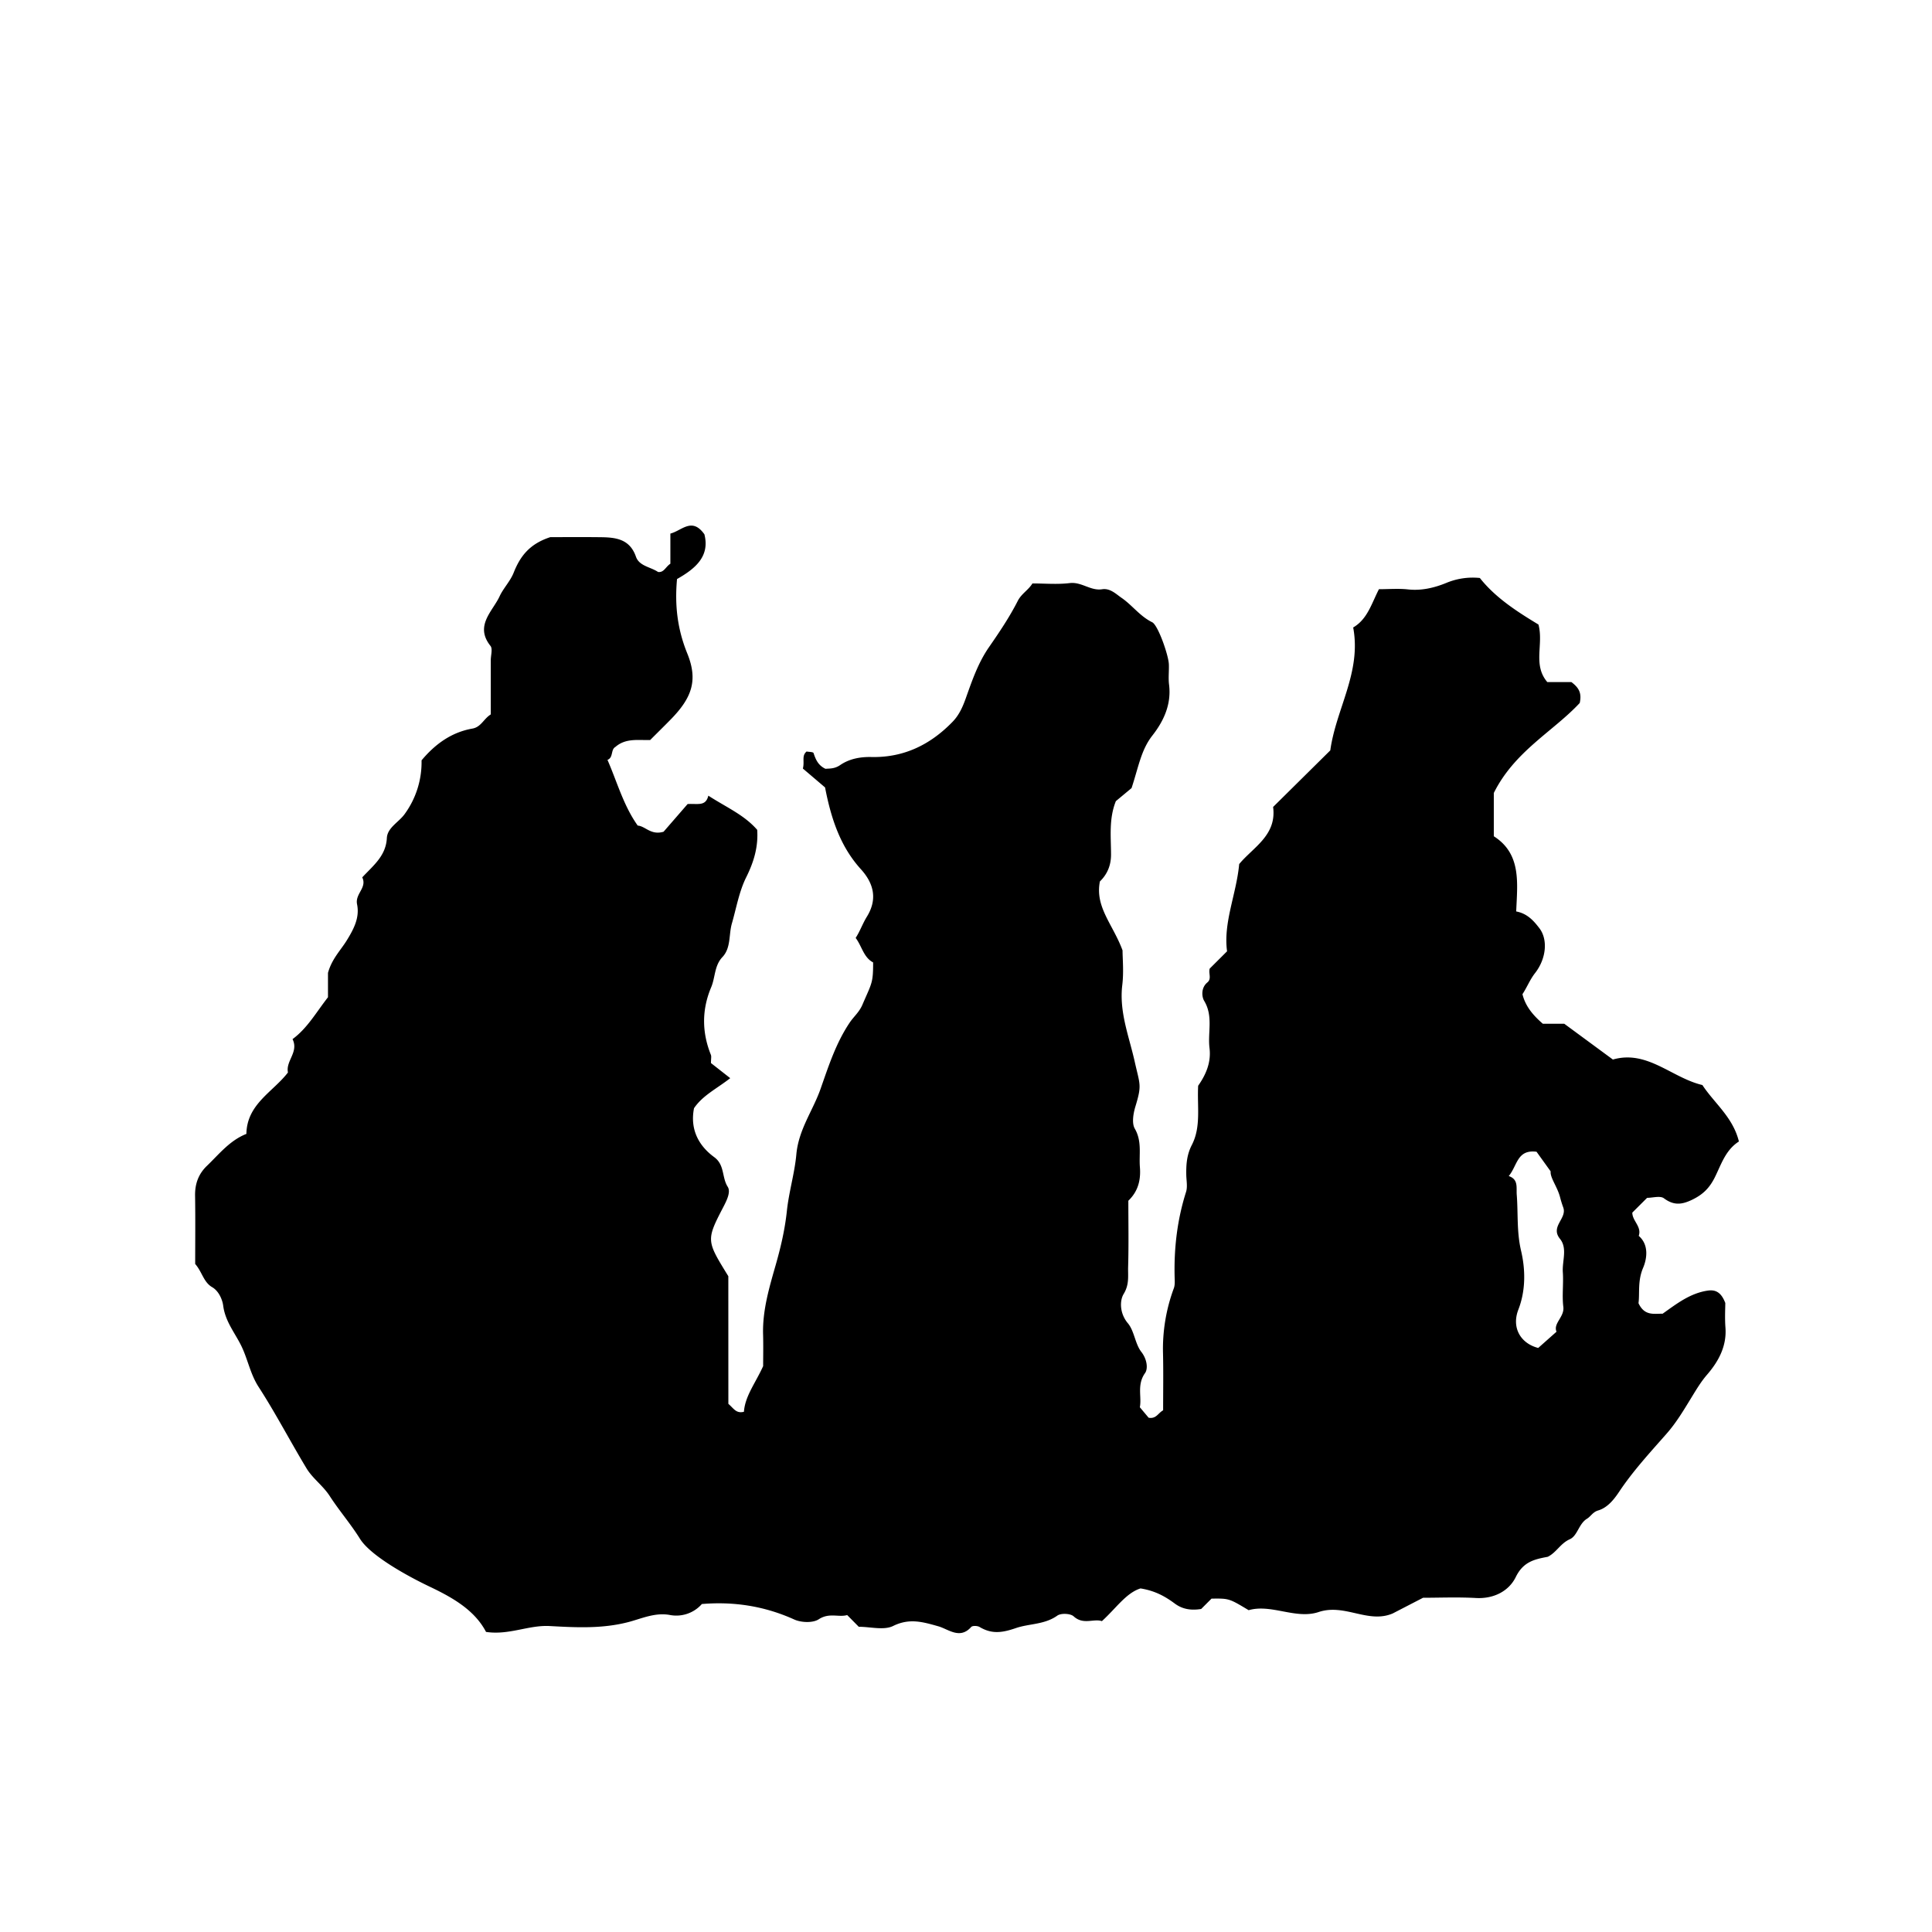 <svg xmlns="http://www.w3.org/2000/svg" xml:space="preserve" width="72px" height="72px" viewBox="0 0 72 72">
    <path fill="currentColor" d="M27.144 52.317c.205.177.289.368.58.296.043-.589.427-1.063.716-1.701 0-.319.01-.75-.002-1.18-.026-.905.236-1.77.477-2.614.188-.662.337-1.306.41-1.992.074-.702.29-1.413.352-2.1.085-.939.617-1.631.903-2.447.301-.856.573-1.706 1.086-2.47.149-.222.354-.386.473-.664.352-.819.4-.798.4-1.578-.357-.188-.417-.603-.651-.913.162-.248.258-.532.419-.793.383-.62.283-1.208-.221-1.764-.749-.825-1.105-1.839-1.338-3.051l-.827-.704c.071-.275-.055-.47.138-.635.08.016.245.012.26.058.079.237.168.456.443.586.156-.012.34.004.546-.137.335-.23.735-.312 1.171-.302 1.196.026 2.188-.454 3.019-1.311.25-.257.382-.566.494-.878.236-.663.46-1.322.868-1.91.384-.554.764-1.119 1.068-1.717.14-.274.393-.401.548-.653.459 0 .93.043 1.389-.013.442-.053.779.298 1.208.23.303-.047.525.185.725.321.396.272.684.685 1.14.908.219.107.609 1.228.622 1.567.01.251-.024.507.007.755.093.736-.199 1.361-.621 1.9-.421.537-.513 1.161-.776 1.959l-.585.486c-.266.662-.18 1.334-.18 1.995 0 .404-.144.735-.415.998-.189.957.487 1.599.844 2.569 0 .295.05.801-.01 1.294-.12.998.252 1.909.461 2.841.197.883.276.871.029 1.681-.087.285-.136.636-.023.829.275.476.151.958.19 1.437.037.468-.062.894-.431 1.248 0 .809.016 1.635-.008 2.46-.01.335.052.656-.167 1.015-.151.247-.152.722.156 1.089.245.292.268.769.505 1.072.215.276.251.627.137.786-.313.438-.117.894-.195 1.274l.328.391c.284.049.346-.169.54-.277 0-.695.012-1.408-.004-2.121a6.5 6.5 0 0 1 .403-2.426c.047-.126.034-.278.03-.418-.027-1.08.097-2.137.425-3.171.063-.196.012-.43.009-.646-.006-.382.019-.741.206-1.104.354-.684.194-1.442.237-2.21.279-.399.49-.856.423-1.403-.072-.582.146-1.186-.198-1.758-.093-.155-.124-.489.118-.688.17-.14.033-.34.088-.517l.646-.644c-.145-1.08.346-2.119.452-3.25.511-.623 1.405-1.066 1.264-2.129l2.131-2.108c.213-1.547 1.167-2.912.853-4.581.533-.309.686-.895.96-1.426.374 0 .732-.031 1.083.008.501.055.976-.059 1.417-.238a2.56 2.56 0 0 1 1.261-.188c.587.745 1.411 1.266 2.184 1.735.199.741-.221 1.497.33 2.144h.897c.265.2.397.396.311.779-.982 1.057-2.425 1.792-3.202 3.354v1.613c1.043.663.874 1.764.835 2.802.419.079.656.354.864.625.32.419.262 1.131-.164 1.675-.193.248-.299.53-.467.783.111.458.403.793.76 1.103h.799l1.811 1.333c1.283-.369 2.194.682 3.335.95.444.677 1.139 1.197 1.361 2.104-.504.322-.662.866-.9 1.341-.202.403-.449.64-.843.83-.39.188-.687.217-1.051-.054-.139-.104-.418-.017-.627-.017l-.551.55c-.004.307.359.523.239.867.402.348.294.887.162 1.194-.21.495-.12.949-.171 1.315.226.483.574.388.9.392.513-.363 1.021-.765 1.682-.861.271-.039.495.043.653.462 0 .194-.022.553.005.908.055.702-.261 1.273-.684 1.763-.231.267-.405.563-.581.849-.286.467-.559.93-.924 1.346-.617.702-1.253 1.389-1.775 2.173-.188.281-.431.591-.781.693-.198.058-.27.219-.415.308-.306.186-.353.636-.638.763-.353.156-.499.495-.823.655-.483.092-.909.175-1.192.754-.255.521-.815.819-1.487.782-.682-.038-1.366-.009-1.968-.009l-1.132.585c-.918.39-1.784-.379-2.761-.053-.848.283-1.763-.313-2.607-.069-.731-.439-.731-.439-1.384-.431l-.386.386c-.35.056-.681.022-.98-.2-.352-.261-.729-.478-1.28-.566-.534.167-.907.734-1.439 1.219-.309-.105-.692.152-1.053-.179-.12-.109-.474-.124-.61-.026-.479.34-1.05.294-1.543.464-.52.179-.901.228-1.354-.042-.08-.047-.264-.053-.312.001-.422.475-.848.08-1.228-.027-.573-.161-1.07-.311-1.678-.012-.347.171-.848.031-1.283.031l-.432-.437c-.312.094-.667-.099-1.057.156-.219.145-.655.127-.915.01-1.099-.496-2.236-.677-3.443-.577a1.27 1.27 0 0 1-1.207.406c-.546-.095-1.046.139-1.521.264-.988.259-1.969.204-2.942.151-.792-.043-1.509.347-2.374.219-.428-.82-1.26-1.287-2.102-1.688-.909-.433-2.217-1.174-2.596-1.783-.348-.558-.777-1.052-1.125-1.59-.257-.397-.637-.654-.868-1.037-.607-1.005-1.149-2.051-1.786-3.035-.319-.495-.406-1.06-.662-1.565-.241-.475-.584-.89-.657-1.466-.023-.182-.143-.529-.412-.685-.318-.184-.375-.573-.631-.864 0-.82.01-1.682-.004-2.543-.007-.441.125-.81.442-1.114.455-.436.848-.944 1.47-1.19.02-1.116.99-1.56 1.549-2.289-.09-.434.411-.759.171-1.243.55-.404.876-.991 1.321-1.561v-.907c.143-.522.472-.842.698-1.208.272-.44.486-.858.386-1.349-.081-.395.382-.615.193-1.003.404-.437.883-.796.917-1.467.02-.388.45-.591.666-.896a3.28 3.28 0 0 0 .627-1.998c.51-.609 1.116-1.047 1.895-1.184.325-.057.419-.364.685-.528V24.6c0-.18.076-.42-.012-.53-.601-.754.086-1.291.343-1.852.129-.282.397-.563.518-.866.239-.604.578-1.077 1.369-1.334.505 0 1.188-.006 1.87.002.565.006 1.091.062 1.322.727.122.351.544.38.825.569.22.028.278-.191.458-.308v-1.123c.429-.109.805-.626 1.268.027.214.834-.359 1.292-1.02 1.667-.09.975.014 1.867.38 2.768.409 1.006.177 1.654-.614 2.464-.252.257-.509.509-.766.767-.443.015-.91-.081-1.3.261-.175.099-.068.395-.292.479.359.819.593 1.697 1.127 2.449.286.019.49.371.964.229l.896-1.032c.39-.023.673.094.772-.312.668.433 1.335.714 1.821 1.274.043.627-.123 1.193-.409 1.766-.266.533-.368 1.147-.535 1.725-.119.413-.029.909-.352 1.25-.304.322-.263.755-.419 1.125-.351.83-.35 1.676-.011 2.518.025.062.003.143.003.307l.718.563c-.51.398-1.03.645-1.35 1.121-.15.767.153 1.383.754 1.823.395.289.279.753.501 1.102.122.189-.026.495-.17.771-.643 1.234-.614 1.249.194 2.564zm30.181-2.083.682-.605c-.133-.312.299-.548.254-.923-.053-.426.011-.864-.019-1.294-.029-.418.181-.89-.106-1.244-.375-.464.274-.758.121-1.171a4 4 0 0 1-.118-.381c-.101-.39-.379-.733-.35-.961l-.527-.733c-.728-.091-.709.511-1.035.906.368.127.276.427.298.704.054.69-.006 1.372.161 2.081.159.676.183 1.458-.101 2.192-.267.692.102 1.268.74 1.429"/>
</svg>
